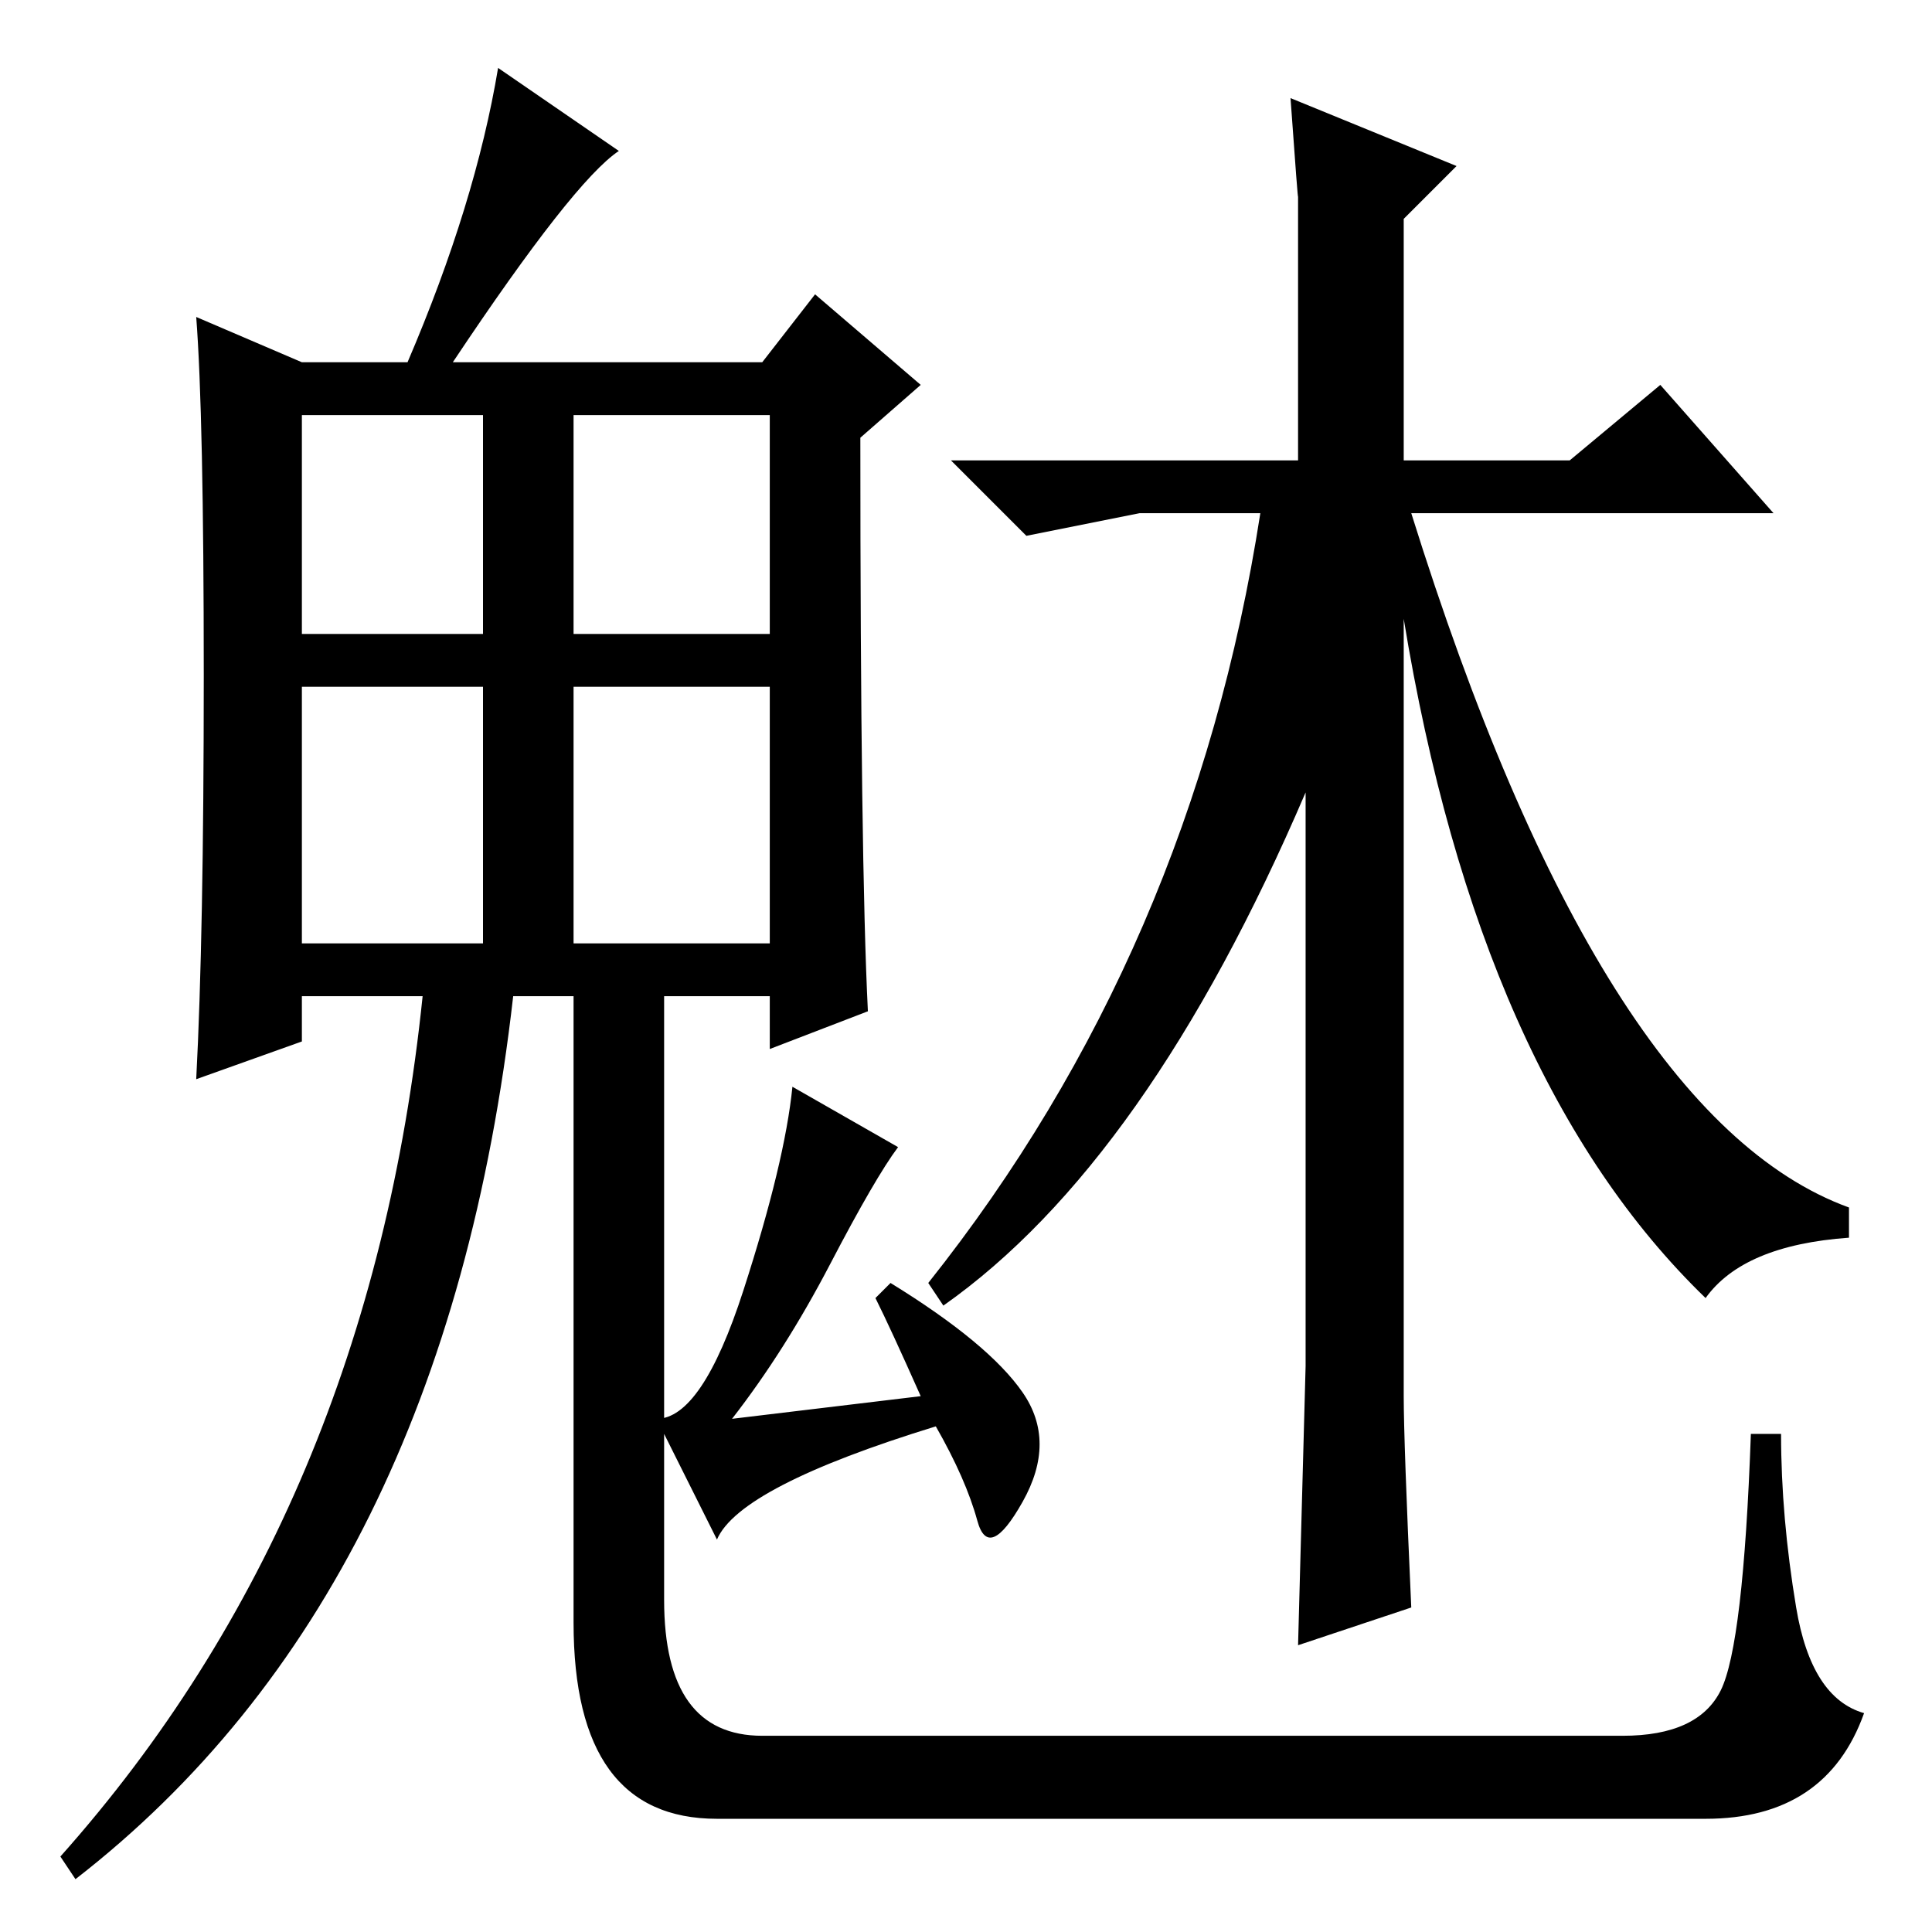 <?xml version="1.0" standalone="no"?>
<!DOCTYPE svg PUBLIC "-//W3C//DTD SVG 1.1//EN" "http://www.w3.org/Graphics/SVG/1.1/DTD/svg11.dtd" >
<svg xmlns="http://www.w3.org/2000/svg" xmlns:xlink="http://www.w3.org/1999/xlink" version="1.1" viewBox="0 -36 256 256">
  <g transform="matrix(1 0 0 -1 0 220)">
   <path fill="currentColor"
d="M119 104q-3 -4 -9 -15.5t-13 -20.5l25 3q-4 9 -6 13l2 2q13 -8 17.5 -14.5t0 -14.5t-6 -2.5t-5.5 12.5q-26 -8 -29 -15l-8 16q6 0 11.5 17t6.5 27zM40 172h24v29h-24v-29zM76 172h26v29h-26v-29zM40 131h24v34h-24v-34zM76 131h26v34h-26v-34zM88 127v-20v-63
q0 -18 13 -18h114q10 0 13 6t4 34h4q0 -11 2 -23t9 -14q-5 -14 -21 -14h-131q-19 0 -19 26v86h12zM10 7l-2 3q41 46 48 114h-16v-6l-14 -5q1 19 1 53.5t-1 47.5l14 -6h14q9 21 12 39l16 -11q-3 -2 -8.5 -9t-13.5 -19h41l7 9l14 -12l-8 -7q0 -56 1 -76l-13 -5v7h-34
q-9 -79 -58 -117zM172 230q0 -1 -1 13l22 -9l-7 -7v-32h22l12 10l15 -17h-48q25 -80 58 -92v-4q-14 -1 -19 -8q-30 29 -40 90v-103q0 -6 1 -28l-15 -5l1 37v76q-21 -49 -48 -68l-2 3q35 44 44 102h-16l-15 -3l-10 10h46v16v19z" />
  </g>

</svg>
